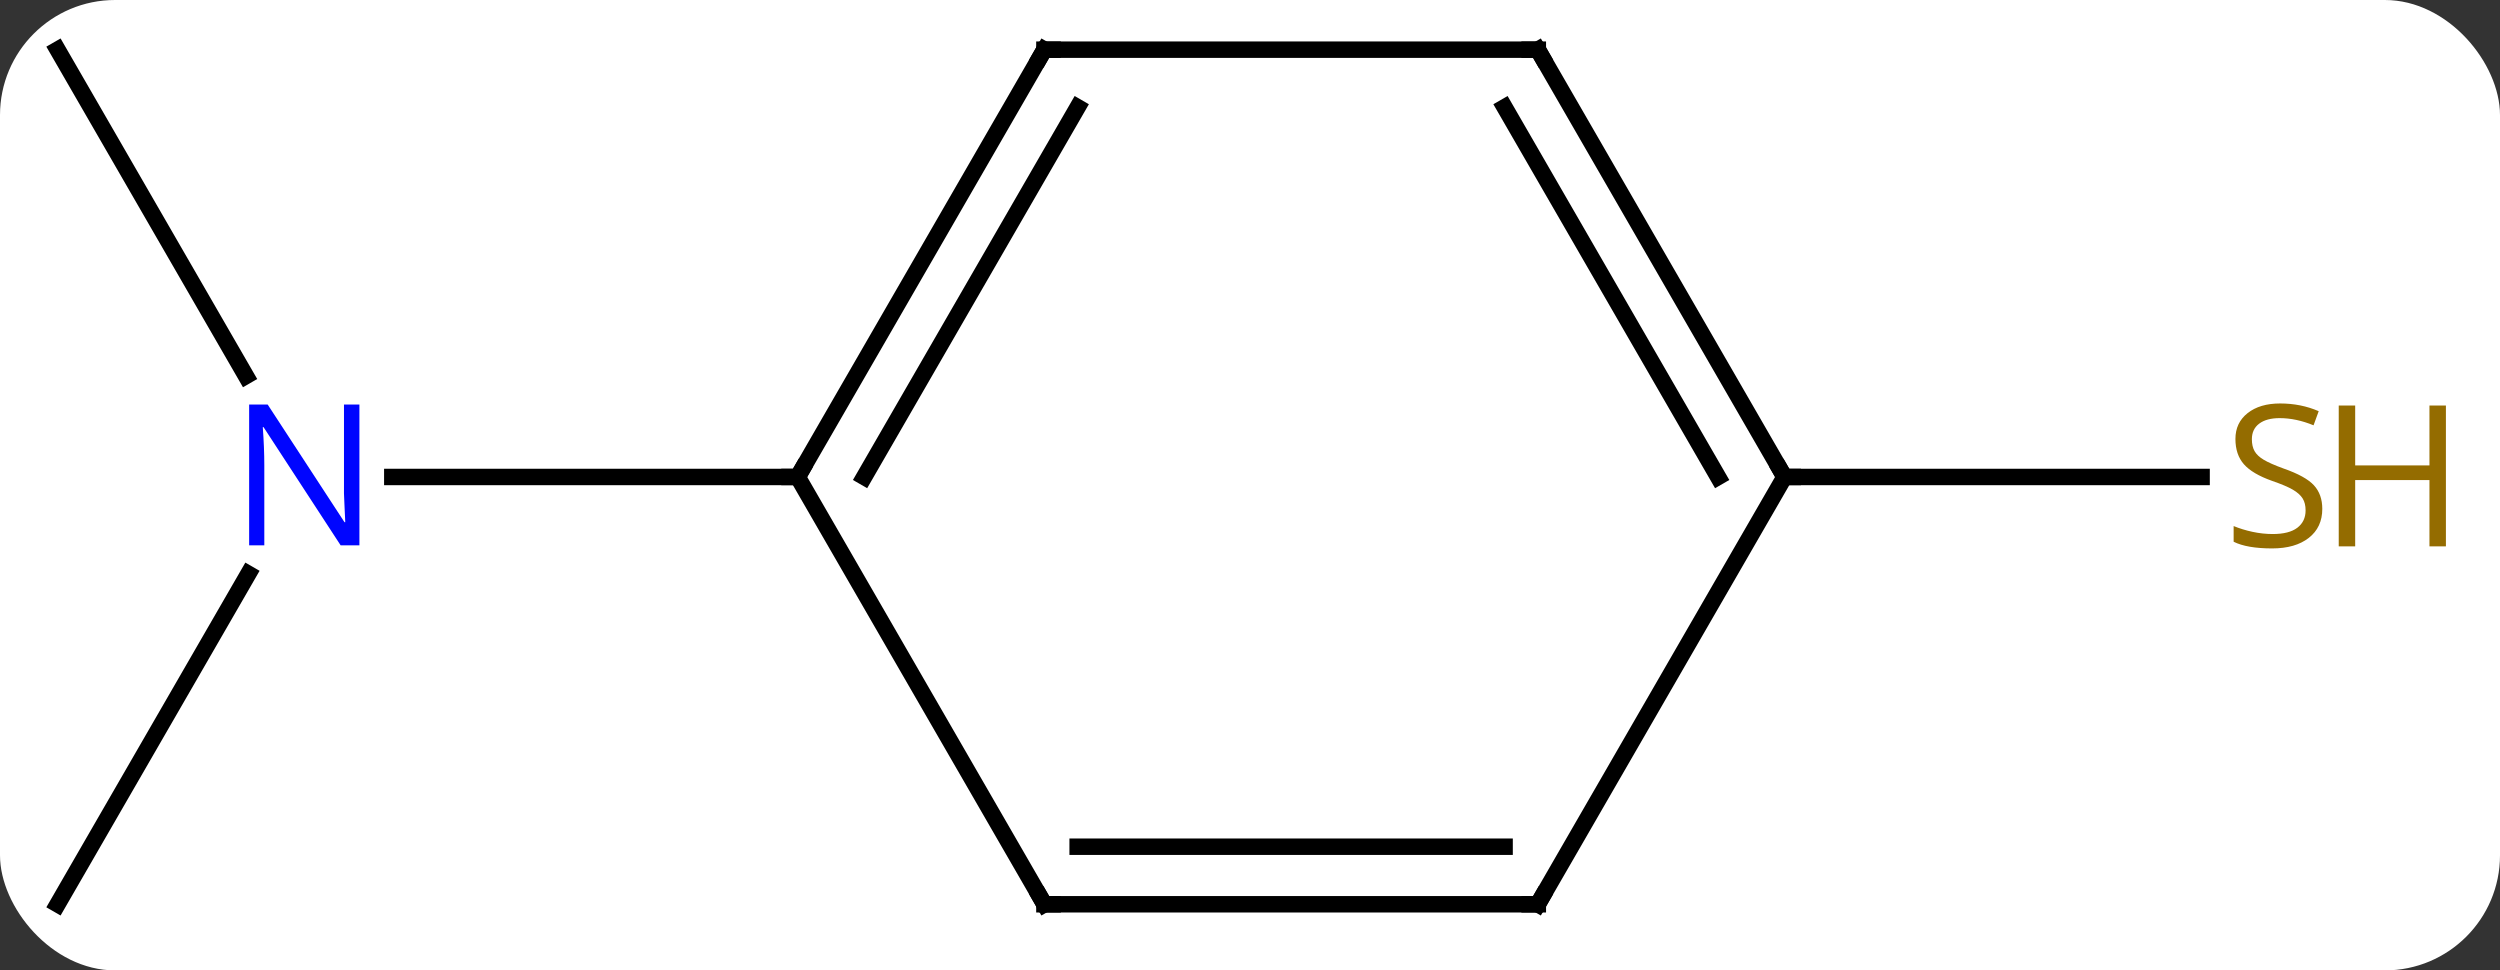 <svg width="152" viewBox="0 0 152 59" style="fill-opacity:1; color-rendering:auto; color-interpolation:auto; text-rendering:auto; stroke:black; stroke-linecap:square; stroke-miterlimit:10; shape-rendering:auto; stroke-opacity:1; fill:black; stroke-dasharray:none; font-weight:normal; stroke-width:1; font-family:'Open Sans'; font-style:normal; stroke-linejoin:miter; font-size:12; stroke-dashoffset:0; image-rendering:auto;" height="59" class="cas-substance-image" xmlns:xlink="http://www.w3.org/1999/xlink" xmlns="http://www.w3.org/2000/svg"><rect x="0" y="0" width="152" height="59" fill="#333333" stroke="none"/><svg class="cas-substance-single-component"><rect y="0" x="0" width="152" stroke="none" ry="7" rx="7" height="59" fill="white" class="cas-substance-group"/><svg y="0" x="0" width="152" viewBox="0 0 152 59" style="fill:black;" height="59" class="cas-substance-single-component-image"><svg><g><g transform="translate(71,29)" style="text-rendering:geometricPrecision; color-rendering:optimizeQuality; color-interpolation:linearRGB; stroke-linecap:butt; image-rendering:optimizeQuality;"><line y2="25.98" y1="5.888" x2="-67.5" x1="-55.9" style="fill:none;"/><line y2="-25.98" y1="-6.138" x2="-67.5" x1="-56.044" style="fill:none;"/><line y2="0" y1="0" x2="-22.5" x1="-47.148" style="fill:none;"/><line y2="0" y1="0" x2="37.5" x1="62.857" style="fill:none;"/><line y2="-25.98" y1="0" x2="-7.5" x1="-22.5" style="fill:none;"/><line y2="-22.48" y1="0" x2="-5.479" x1="-18.459" style="fill:none;"/><line y2="25.98" y1="0" x2="-7.5" x1="-22.5" style="fill:none;"/><line y2="-25.98" y1="-25.98" x2="22.5" x1="-7.5" style="fill:none;"/><line y2="25.98" y1="25.98" x2="22.5" x1="-7.5" style="fill:none;"/><line y2="22.48" y1="22.48" x2="20.479" x1="-5.479" style="fill:none;"/><line y2="0" y1="-25.98" x2="37.5" x1="22.5" style="fill:none;"/><line y2="0" y1="-22.48" x2="33.459" x1="20.479" style="fill:none;"/><line y2="0" y1="25.98" x2="37.5" x1="22.5" style="fill:none;"/></g><g transform="translate(71,29)" style="fill:rgb(0,5,255); text-rendering:geometricPrecision; color-rendering:optimizeQuality; image-rendering:optimizeQuality; font-family:'Open Sans'; stroke:rgb(0,5,255); color-interpolation:linearRGB;"><path style="stroke:none;" d="M-49.148 4.156 L-50.289 4.156 L-54.977 -3.031 L-55.023 -3.031 Q-54.93 -1.766 -54.93 -0.719 L-54.93 4.156 L-55.852 4.156 L-55.852 -4.406 L-54.727 -4.406 L-50.055 2.75 L-50.008 2.75 Q-50.008 2.594 -50.055 1.734 Q-50.102 0.875 -50.086 0.5 L-50.086 -4.406 L-49.148 -4.406 L-49.148 4.156 Z"/><path style="fill:rgb(148,108,0); stroke:none;" d="M70.195 1.938 Q70.195 3.062 69.375 3.703 Q68.555 4.344 67.148 4.344 Q65.617 4.344 64.805 3.938 L64.805 2.984 Q65.336 3.203 65.953 3.336 Q66.57 3.469 67.18 3.469 Q68.18 3.469 68.68 3.086 Q69.18 2.703 69.18 2.031 Q69.18 1.594 69 1.305 Q68.82 1.016 68.406 0.773 Q67.992 0.531 67.133 0.234 Q65.945 -0.188 65.43 -0.773 Q64.914 -1.359 64.914 -2.312 Q64.914 -3.297 65.656 -3.883 Q66.398 -4.469 67.633 -4.469 Q68.898 -4.469 69.977 -4 L69.664 -3.141 Q68.602 -3.578 67.602 -3.578 Q66.805 -3.578 66.359 -3.242 Q65.914 -2.906 65.914 -2.297 Q65.914 -1.859 66.078 -1.57 Q66.242 -1.281 66.633 -1.047 Q67.023 -0.812 67.836 -0.516 Q69.18 -0.047 69.688 0.508 Q70.195 1.062 70.195 1.938 Z"/><path style="fill:rgb(148,108,0); stroke:none;" d="M77.711 4.219 L76.711 4.219 L76.711 0.188 L72.195 0.188 L72.195 4.219 L71.195 4.219 L71.195 -4.344 L72.195 -4.344 L72.195 -0.703 L76.711 -0.703 L76.711 -4.344 L77.711 -4.344 L77.711 4.219 Z"/></g><g transform="translate(71,29)" style="stroke-linecap:butt; text-rendering:geometricPrecision; color-rendering:optimizeQuality; image-rendering:optimizeQuality; font-family:'Open Sans'; color-interpolation:linearRGB; stroke-miterlimit:5;"><path style="fill:none;" d="M-22.25 -0.433 L-22.5 0 L-23 -0"/><path style="fill:none;" d="M-7.75 -25.547 L-7.5 -25.98 L-7 -25.98"/><path style="fill:none;" d="M-7.75 25.547 L-7.5 25.98 L-7 25.98"/><path style="fill:none;" d="M22 -25.98 L22.5 -25.98 L22.75 -25.547"/><path style="fill:none;" d="M22 25.98 L22.5 25.98 L22.75 25.547"/><path style="fill:none;" d="M37.25 -0.433 L37.5 0 L38 0"/></g></g></svg></svg></svg></svg>